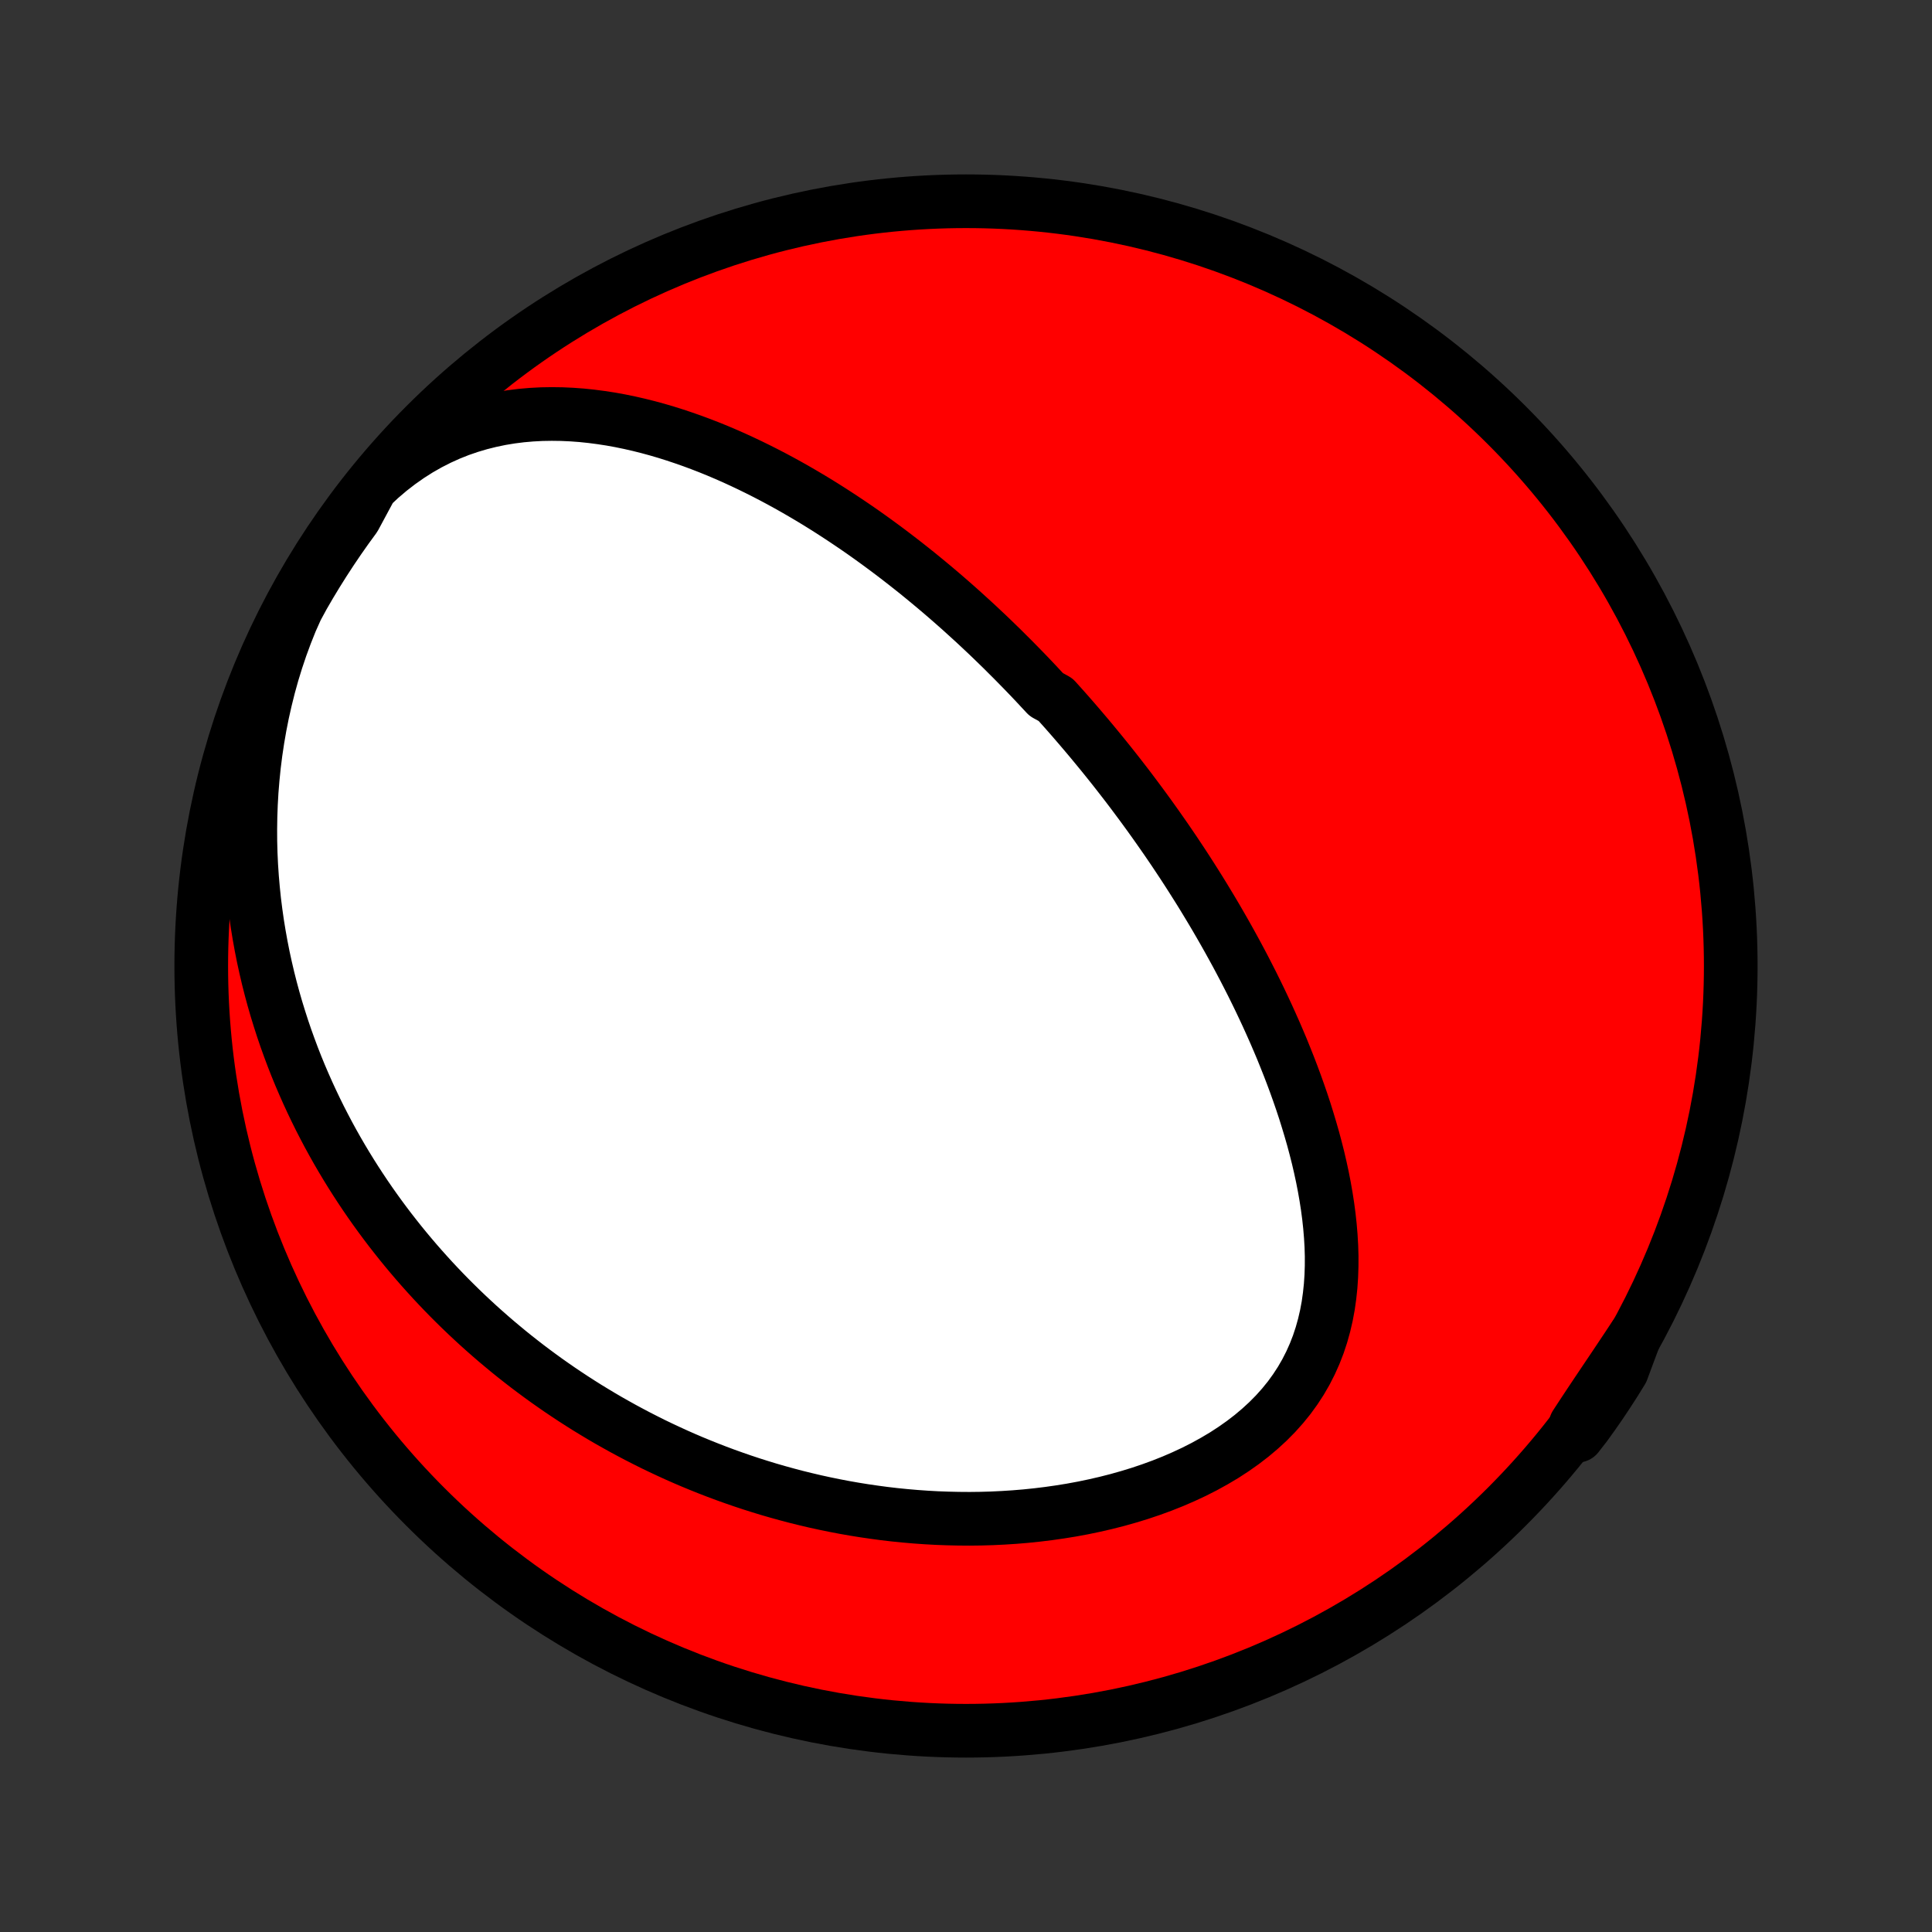 <?xml version="1.0" encoding="utf-8" standalone="no"?>
<!DOCTYPE svg PUBLIC "-//W3C//DTD SVG 1.1//EN"
  "http://www.w3.org/Graphics/SVG/1.1/DTD/svg11.dtd">
<!-- Created with matplotlib (http://matplotlib.org/) -->
<svg height="72pt" version="1.1" viewBox="0 0 72 72" width="72pt" xmlns="http://www.w3.org/2000/svg" xmlns:xlink="http://www.w3.org/1999/xlink">
 <rect x="0" y="0" width="72" height="72" fill="#333333" stroke="none"/>
 <defs>
  <style type="text/css">
*{stroke-linecap:butt;stroke-linejoin:round;}
  </style>
 </defs>
 <g id="figure_1">
  <g id="patch_1">
   <path d="
M0 72
L72 72
L72 0
L0 0
z
" style="fill:none;"/>
  </g>
  <g id="axes_1">
   <g id="PatchCollection_1">
    <defs>
     <path d="
M36 -7.5
C43.558 -7.5 50.808 -10.503 56.153 -15.848
C61.497 -21.192 64.5 -28.442 64.5 -36
C64.5 -43.558 61.497 -50.808 56.153 -56.153
C50.808 -61.497 43.558 -64.5 36 -64.5
C28.442 -64.5 21.192 -61.497 15.848 -56.153
C10.503 -50.808 7.5 -43.558 7.5 -36
C7.5 -28.442 10.503 -21.192 15.848 -15.848
C21.192 -10.503 28.442 -7.5 36 -7.5
z
" id="C0_0_a811fe30f3"/>
     <path d="
M13.834 -53.871
L14.174 -54.189
L14.523 -54.486
L14.88 -54.762
L15.243 -55.017
L15.611 -55.251
L15.985 -55.464
L16.362 -55.656
L16.742 -55.828
L17.124 -55.98
L17.508 -56.112
L17.893 -56.226
L18.278 -56.322
L18.662 -56.402
L19.046 -56.465
L19.428 -56.513
L19.809 -56.546
L20.188 -56.566
L20.564 -56.572
L20.937 -56.567
L21.308 -56.55
L21.676 -56.523
L22.04 -56.485
L22.401 -56.438
L22.759 -56.383
L23.112 -56.319
L23.462 -56.247
L23.808 -56.168
L24.151 -56.082
L24.489 -55.99
L24.823 -55.892
L25.153 -55.788
L25.479 -55.679
L25.801 -55.566
L26.119 -55.448
L26.433 -55.326
L26.743 -55.2
L27.049 -55.07
L27.351 -54.937
L27.649 -54.8
L27.943 -54.661
L28.233 -54.519
L28.519 -54.375
L28.802 -54.228
L29.081 -54.079
L29.356 -53.928
L29.628 -53.775
L29.896 -53.62
L30.16 -53.464
L30.422 -53.306
L30.679 -53.147
L30.934 -52.986
L31.185 -52.824
L31.433 -52.661
L31.678 -52.497
L31.921 -52.332
L32.16 -52.166
L32.396 -51.999
L32.629 -51.831
L32.86 -51.662
L33.088 -51.493
L33.313 -51.323
L33.536 -51.152
L33.757 -50.98
L33.975 -50.808
L34.191 -50.636
L34.404 -50.462
L34.615 -50.288
L34.824 -50.114
L35.031 -49.939
L35.236 -49.763
L35.439 -49.587
L35.64 -49.41
L35.839 -49.233
L36.036 -49.054
L36.232 -48.876
L36.426 -48.697
L36.618 -48.517
L36.809 -48.337
L36.998 -48.156
L37.185 -47.974
L37.372 -47.792
L37.556 -47.608
L37.74 -47.425
L37.922 -47.24
L38.103 -47.055
L38.283 -46.869
L38.462 -46.682
L38.639 -46.494
L38.815 -46.305
L38.991 -46.116
L39.339 -45.925
L39.511 -45.733
L39.683 -45.541
L39.854 -45.347
L40.024 -45.152
L40.193 -44.956
L40.361 -44.759
L40.529 -44.561
L40.696 -44.361
L40.862 -44.16
L41.028 -43.958
L41.193 -43.755
L41.358 -43.549
L41.522 -43.343
L41.685 -43.135
L41.848 -42.925
L42.011 -42.714
L42.173 -42.5
L42.334 -42.285
L42.495 -42.069
L42.656 -41.85
L42.816 -41.63
L42.976 -41.407
L43.135 -41.183
L43.294 -40.956
L43.453 -40.728
L43.611 -40.497
L43.769 -40.264
L43.926 -40.028
L44.083 -39.791
L44.24 -39.55
L44.396 -39.307
L44.551 -39.062
L44.707 -38.814
L44.861 -38.564
L45.015 -38.31
L45.169 -38.054
L45.322 -37.795
L45.474 -37.533
L45.626 -37.268
L45.777 -37
L45.927 -36.729
L46.077 -36.455
L46.225 -36.178
L46.373 -35.897
L46.519 -35.613
L46.665 -35.326
L46.809 -35.035
L46.952 -34.741
L47.093 -34.444
L47.233 -34.143
L47.371 -33.838
L47.508 -33.53
L47.642 -33.219
L47.775 -32.904
L47.904 -32.585
L48.032 -32.263
L48.157 -31.937
L48.279 -31.608
L48.398 -31.275
L48.514 -30.939
L48.626 -30.6
L48.733 -30.257
L48.837 -29.911
L48.937 -29.562
L49.031 -29.21
L49.121 -28.855
L49.204 -28.497
L49.282 -28.137
L49.353 -27.774
L49.417 -27.409
L49.474 -27.043
L49.523 -26.674
L49.563 -26.304
L49.594 -25.933
L49.616 -25.561
L49.627 -25.189
L49.626 -24.817
L49.614 -24.445
L49.589 -24.074
L49.55 -23.705
L49.498 -23.337
L49.43 -22.973
L49.346 -22.611
L49.246 -22.253
L49.129 -21.899
L48.994 -21.551
L48.841 -21.209
L48.67 -20.873
L48.48 -20.544
L48.271 -20.223
L48.044 -19.91
L47.798 -19.607
L47.535 -19.313
L47.254 -19.029
L46.957 -18.756
L46.645 -18.493
L46.317 -18.241
L45.977 -18.001
L45.624 -17.771
L45.259 -17.554
L44.884 -17.347
L44.5 -17.152
L44.108 -16.969
L43.708 -16.796
L43.303 -16.635
L42.892 -16.485
L42.476 -16.345
L42.057 -16.217
L41.635 -16.098
L41.21 -15.99
L40.784 -15.892
L40.357 -15.803
L39.93 -15.724
L39.503 -15.655
L39.076 -15.594
L38.65 -15.542
L38.226 -15.498
L37.803 -15.463
L37.383 -15.436
L36.965 -15.416
L36.549 -15.404
L36.136 -15.399
L35.726 -15.402
L35.32 -15.411
L34.916 -15.426
L34.517 -15.448
L34.121 -15.476
L33.728 -15.51
L33.34 -15.549
L32.955 -15.594
L32.574 -15.645
L32.197 -15.7
L31.825 -15.76
L31.456 -15.825
L31.091 -15.895
L30.731 -15.969
L30.374 -16.047
L30.022 -16.13
L29.673 -16.216
L29.329 -16.307
L28.988 -16.401
L28.652 -16.498
L28.319 -16.6
L27.991 -16.704
L27.666 -16.812
L27.345 -16.923
L27.027 -17.037
L26.713 -17.154
L26.403 -17.274
L26.096 -17.397
L25.793 -17.522
L25.494 -17.65
L25.198 -17.781
L24.905 -17.915
L24.615 -18.051
L24.328 -18.189
L24.045 -18.331
L23.765 -18.474
L23.488 -18.62
L23.213 -18.768
L22.942 -18.919
L22.673 -19.071
L22.408 -19.226
L22.145 -19.384
L21.884 -19.543
L21.627 -19.705
L21.372 -19.869
L21.119 -20.036
L20.869 -20.204
L20.622 -20.375
L20.376 -20.548
L20.133 -20.724
L19.893 -20.901
L19.654 -21.081
L19.418 -21.264
L19.184 -21.448
L18.952 -21.635
L18.723 -21.825
L18.495 -22.016
L18.27 -22.21
L18.046 -22.407
L17.824 -22.606
L17.605 -22.808
L17.387 -23.012
L17.171 -23.219
L16.957 -23.429
L16.745 -23.641
L16.535 -23.856
L16.327 -24.074
L16.12 -24.295
L15.916 -24.519
L15.713 -24.746
L15.512 -24.976
L15.313 -25.209
L15.116 -25.445
L14.921 -25.684
L14.728 -25.927
L14.536 -26.173
L14.347 -26.422
L14.159 -26.676
L13.974 -26.932
L13.79 -27.193
L13.609 -27.457
L13.43 -27.725
L13.253 -27.997
L13.078 -28.273
L12.905 -28.554
L12.735 -28.838
L12.567 -29.127
L12.402 -29.42
L12.239 -29.718
L12.08 -30.02
L11.922 -30.327
L11.768 -30.639
L11.617 -30.955
L11.469 -31.276
L11.324 -31.603
L11.182 -31.934
L11.044 -32.271
L10.91 -32.613
L10.78 -32.961
L10.653 -33.314
L10.531 -33.672
L10.414 -34.036
L10.3 -34.406
L10.192 -34.781
L10.089 -35.162
L9.991 -35.549
L9.899 -35.942
L9.812 -36.341
L9.732 -36.745
L9.658 -37.156
L9.59 -37.572
L9.53 -37.994
L9.476 -38.422
L9.431 -38.856
L9.393 -39.295
L9.363 -39.74
L9.342 -40.19
L9.33 -40.645
L9.328 -41.106
L9.335 -41.571
L9.352 -42.041
L9.379 -42.515
L9.418 -42.993
L9.467 -43.475
L9.528 -43.96
L9.601 -44.448
L9.686 -44.938
L9.783 -45.429
L9.894 -45.921
L10.017 -46.414
L10.154 -46.907
L10.305 -47.398
L10.469 -47.886
L10.648 -48.372
L10.84 -48.854
L11.053 -49.33
L11.297 -49.78
L11.549 -50.214
L11.808 -50.642
L12.075 -51.067
L12.349 -51.487
L12.63 -51.902
L12.918 -52.312
L13.214 -52.718
z
" id="C0_1_8c9d03f414"/>
     <path d="
M60.926 -22.215
L60.645 -21.789
L60.363 -21.366
L60.082 -20.946
L59.802 -20.53
L59.525 -20.117
L59.252 -19.708
L58.983 -19.301
L58.718 -18.896
L58.781 -18.495
L59.077 -18.875
L59.365 -19.275
L59.646 -19.68
L59.92 -20.091
L60.187 -20.506
L60.446 -20.926
z
" id="C0_2_eb58facdb1"/>
    </defs>
    <g clip-path="url(#p1bffca34e9)">
     <use style="fill:#ff0000;stroke:#000000;stroke-width:2.0;" x="0.0" xlink:href="#C0_0_a811fe30f3" y="72.0"/>
    </g>
    <g clip-path="url(#p1bffca34e9)">
     <use style="fill:#ffffff;stroke:#000000;stroke-width:2.0;" x="0.0" xlink:href="#C0_1_8c9d03f414" y="72.0"/>
    </g>
    <g clip-path="url(#p1bffca34e9)">
     <use style="fill:#ffffff;stroke:#000000;stroke-width:2.0;" x="0.0" xlink:href="#C0_2_eb58facdb1" y="72.0"/>
    </g>
   </g>
  </g>
 </g>
 <defs>
  <clipPath id="p1bffca34e9">
   <rect height="72.0" width="72.0" x="0.0" y="0.0"/>
  </clipPath>
 </defs>
</svg>
